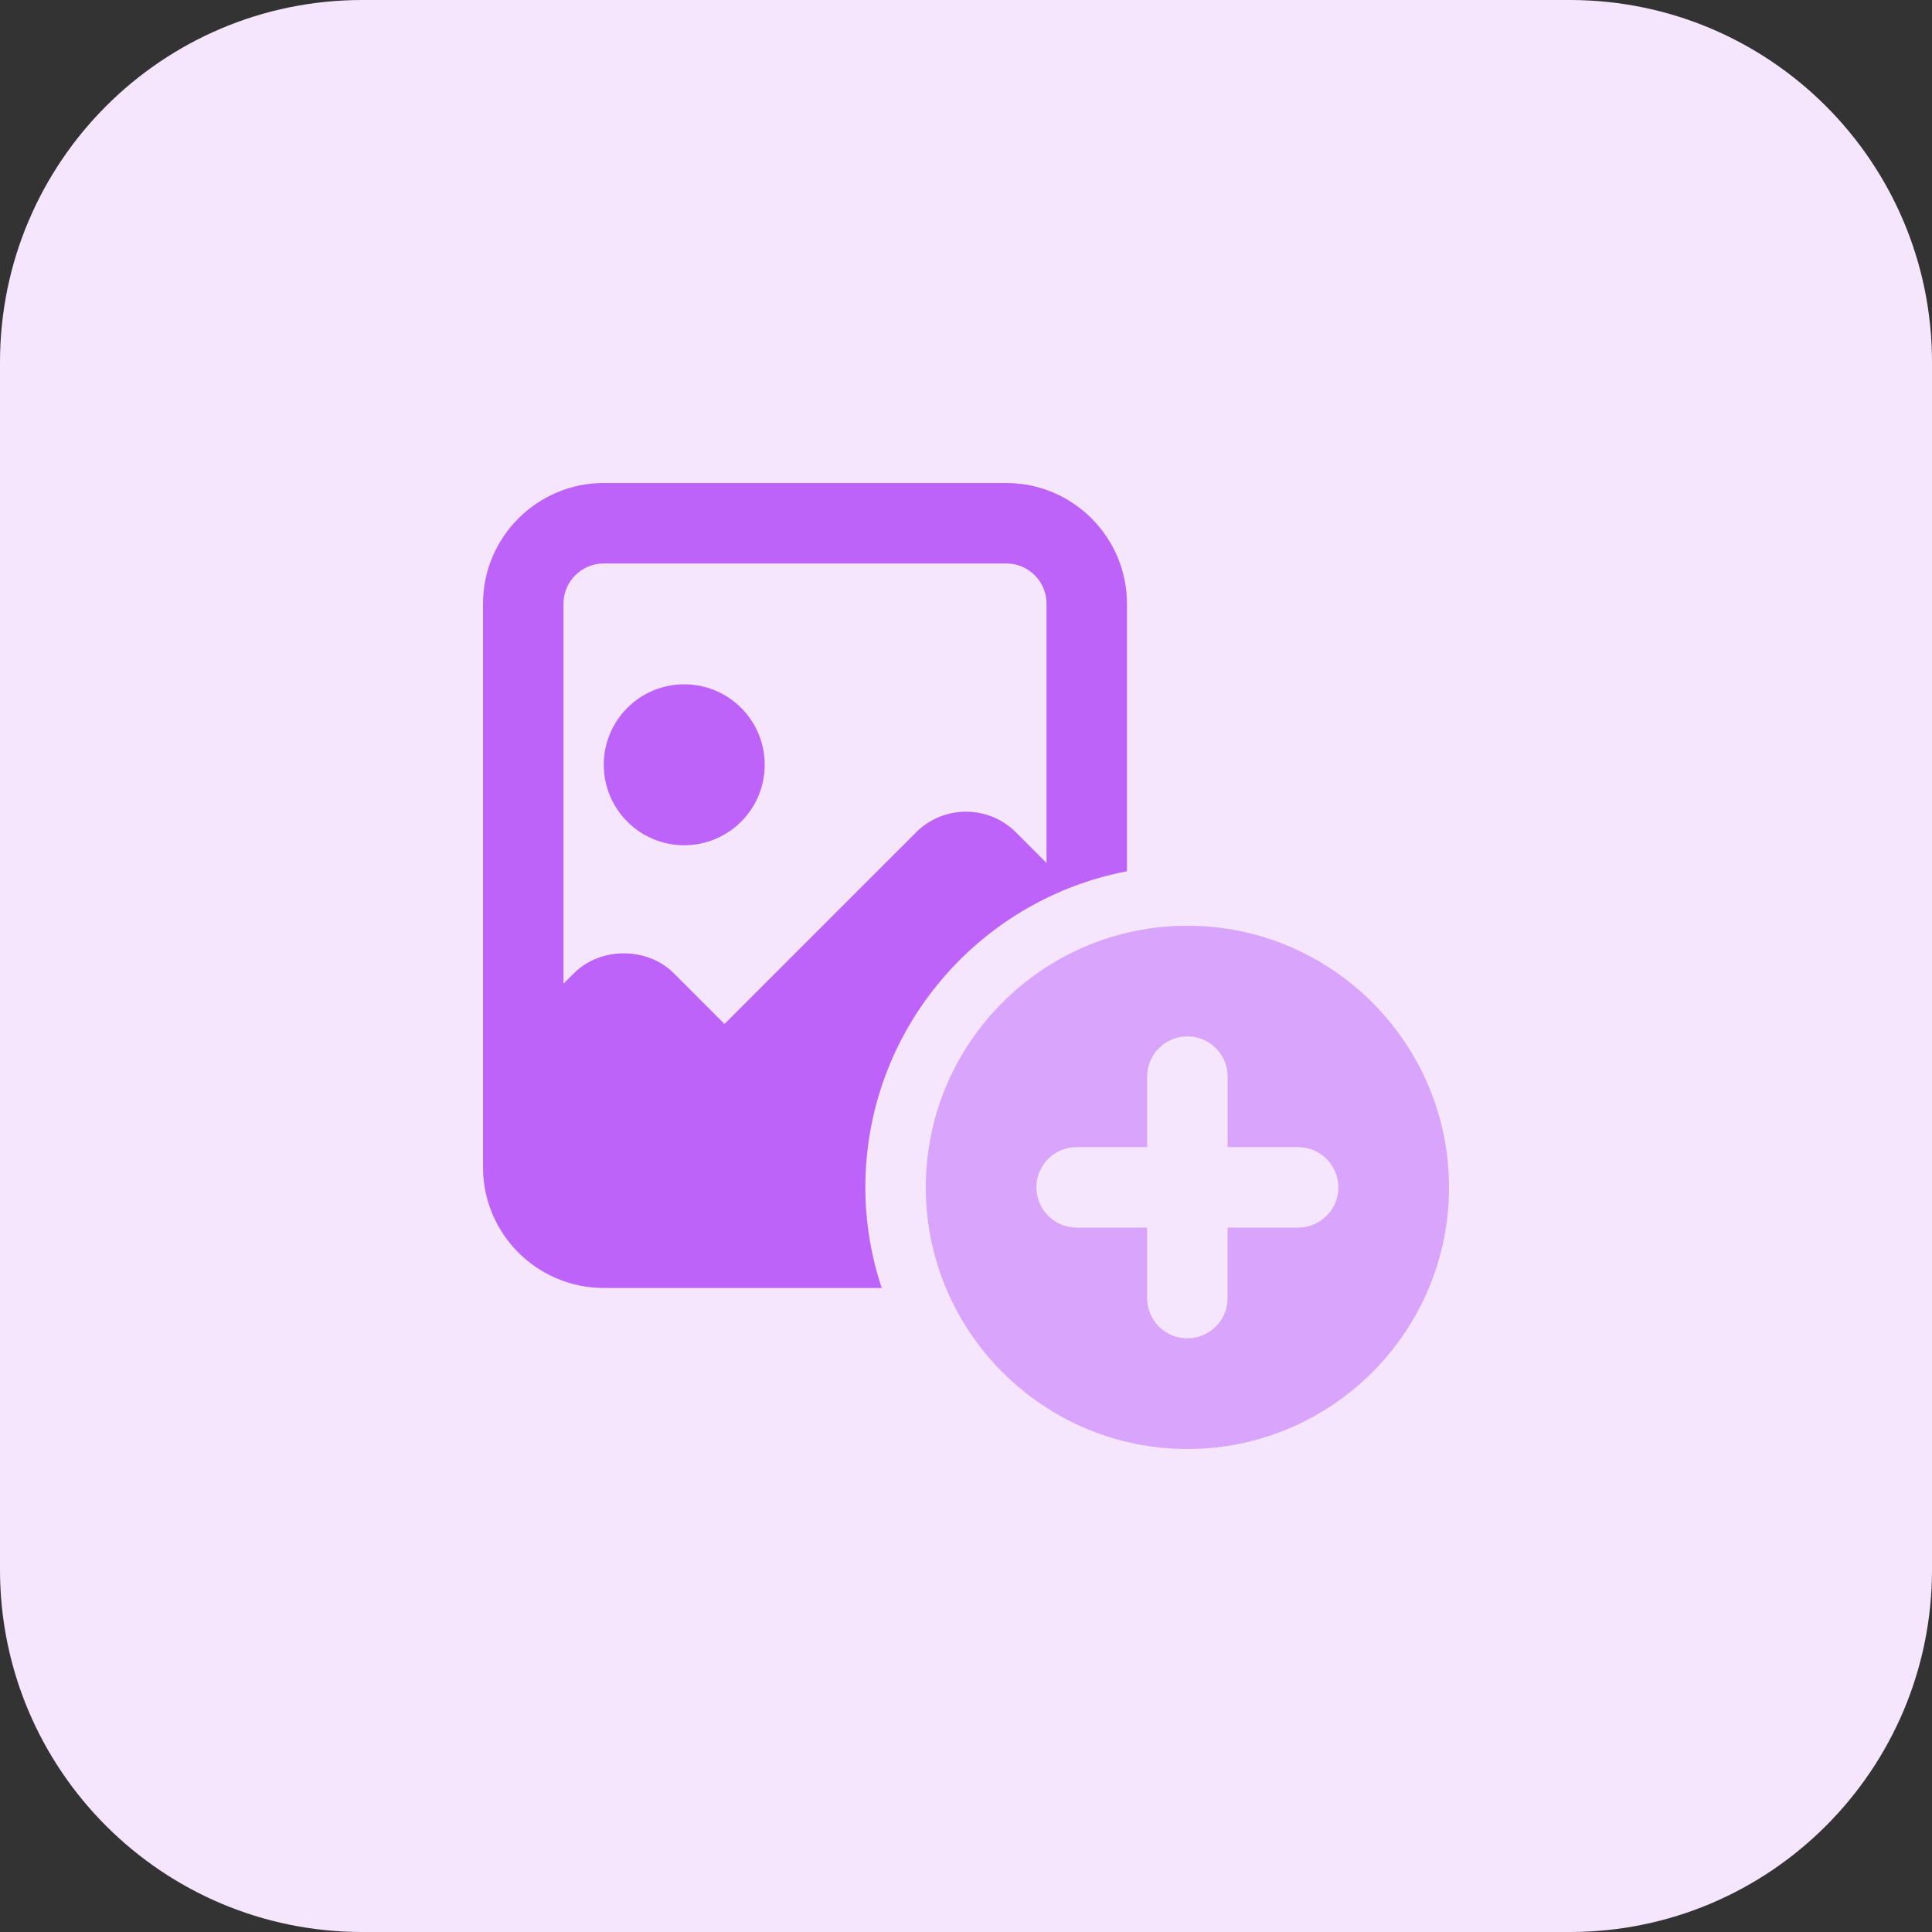 <svg enable-background="new 0 0 32 32" height="512" viewBox="0 0 32 32" width="512" xmlns="http://www.w3.org/2000/svg"><rect x="0" y="0" width="32" height="32" fill="#333333" stroke="none"/><g id="BG"><path d="m26 32h-20c-3.314 0-6-2.686-6-6v-20c0-3.314 2.686-6 6-6h20c3.314 0 6 2.686 6 6v20c0 3.314-2.686 6-6 6z" fill="#f5e6fe"/></g><g id="bold"><circle cx="11.333" cy="12.667" fill="#be63f9" r="1.333"/><path d="m14.333 19.667c0-2.599 1.869-4.766 4.333-5.236v-4.431c0-1.103-.897-2-2-2h-6.666c-1.103 0-2 .897-2 2v9.333c0 1.103.897 2 2 2h4.604c-.174-.525-.271-1.084-.271-1.666zm-3.173-3.547c-.44-.44-1.214-.44-1.654 0l-.173.173v-6.293c0-.368.299-.667.667-.667h6.667c.368 0 .667.299.667.667v4.293l-.507-.507c-.456-.456-1.198-.456-1.654 0l-3.173 3.174z" fill="#be63f9"/><path d="m19.667 15.333c-2.389 0-4.333 1.944-4.333 4.333s1.943 4.334 4.333 4.334 4.333-1.944 4.333-4.333-1.944-4.334-4.333-4.334zm1.833 5h-1.167v1.167c0 .368-.298.667-.667.667s-.666-.298-.666-.667v-1.167h-1.167c-.368 0-.667-.298-.667-.667s.299-.666.667-.666h1.167v-1.167c0-.368.298-.667.667-.667s.667.298.667.667v1.167h1.166c.368 0 .667.298.667.667s-.298.666-.667.666z" fill="#d9a4fc"/></g></svg>